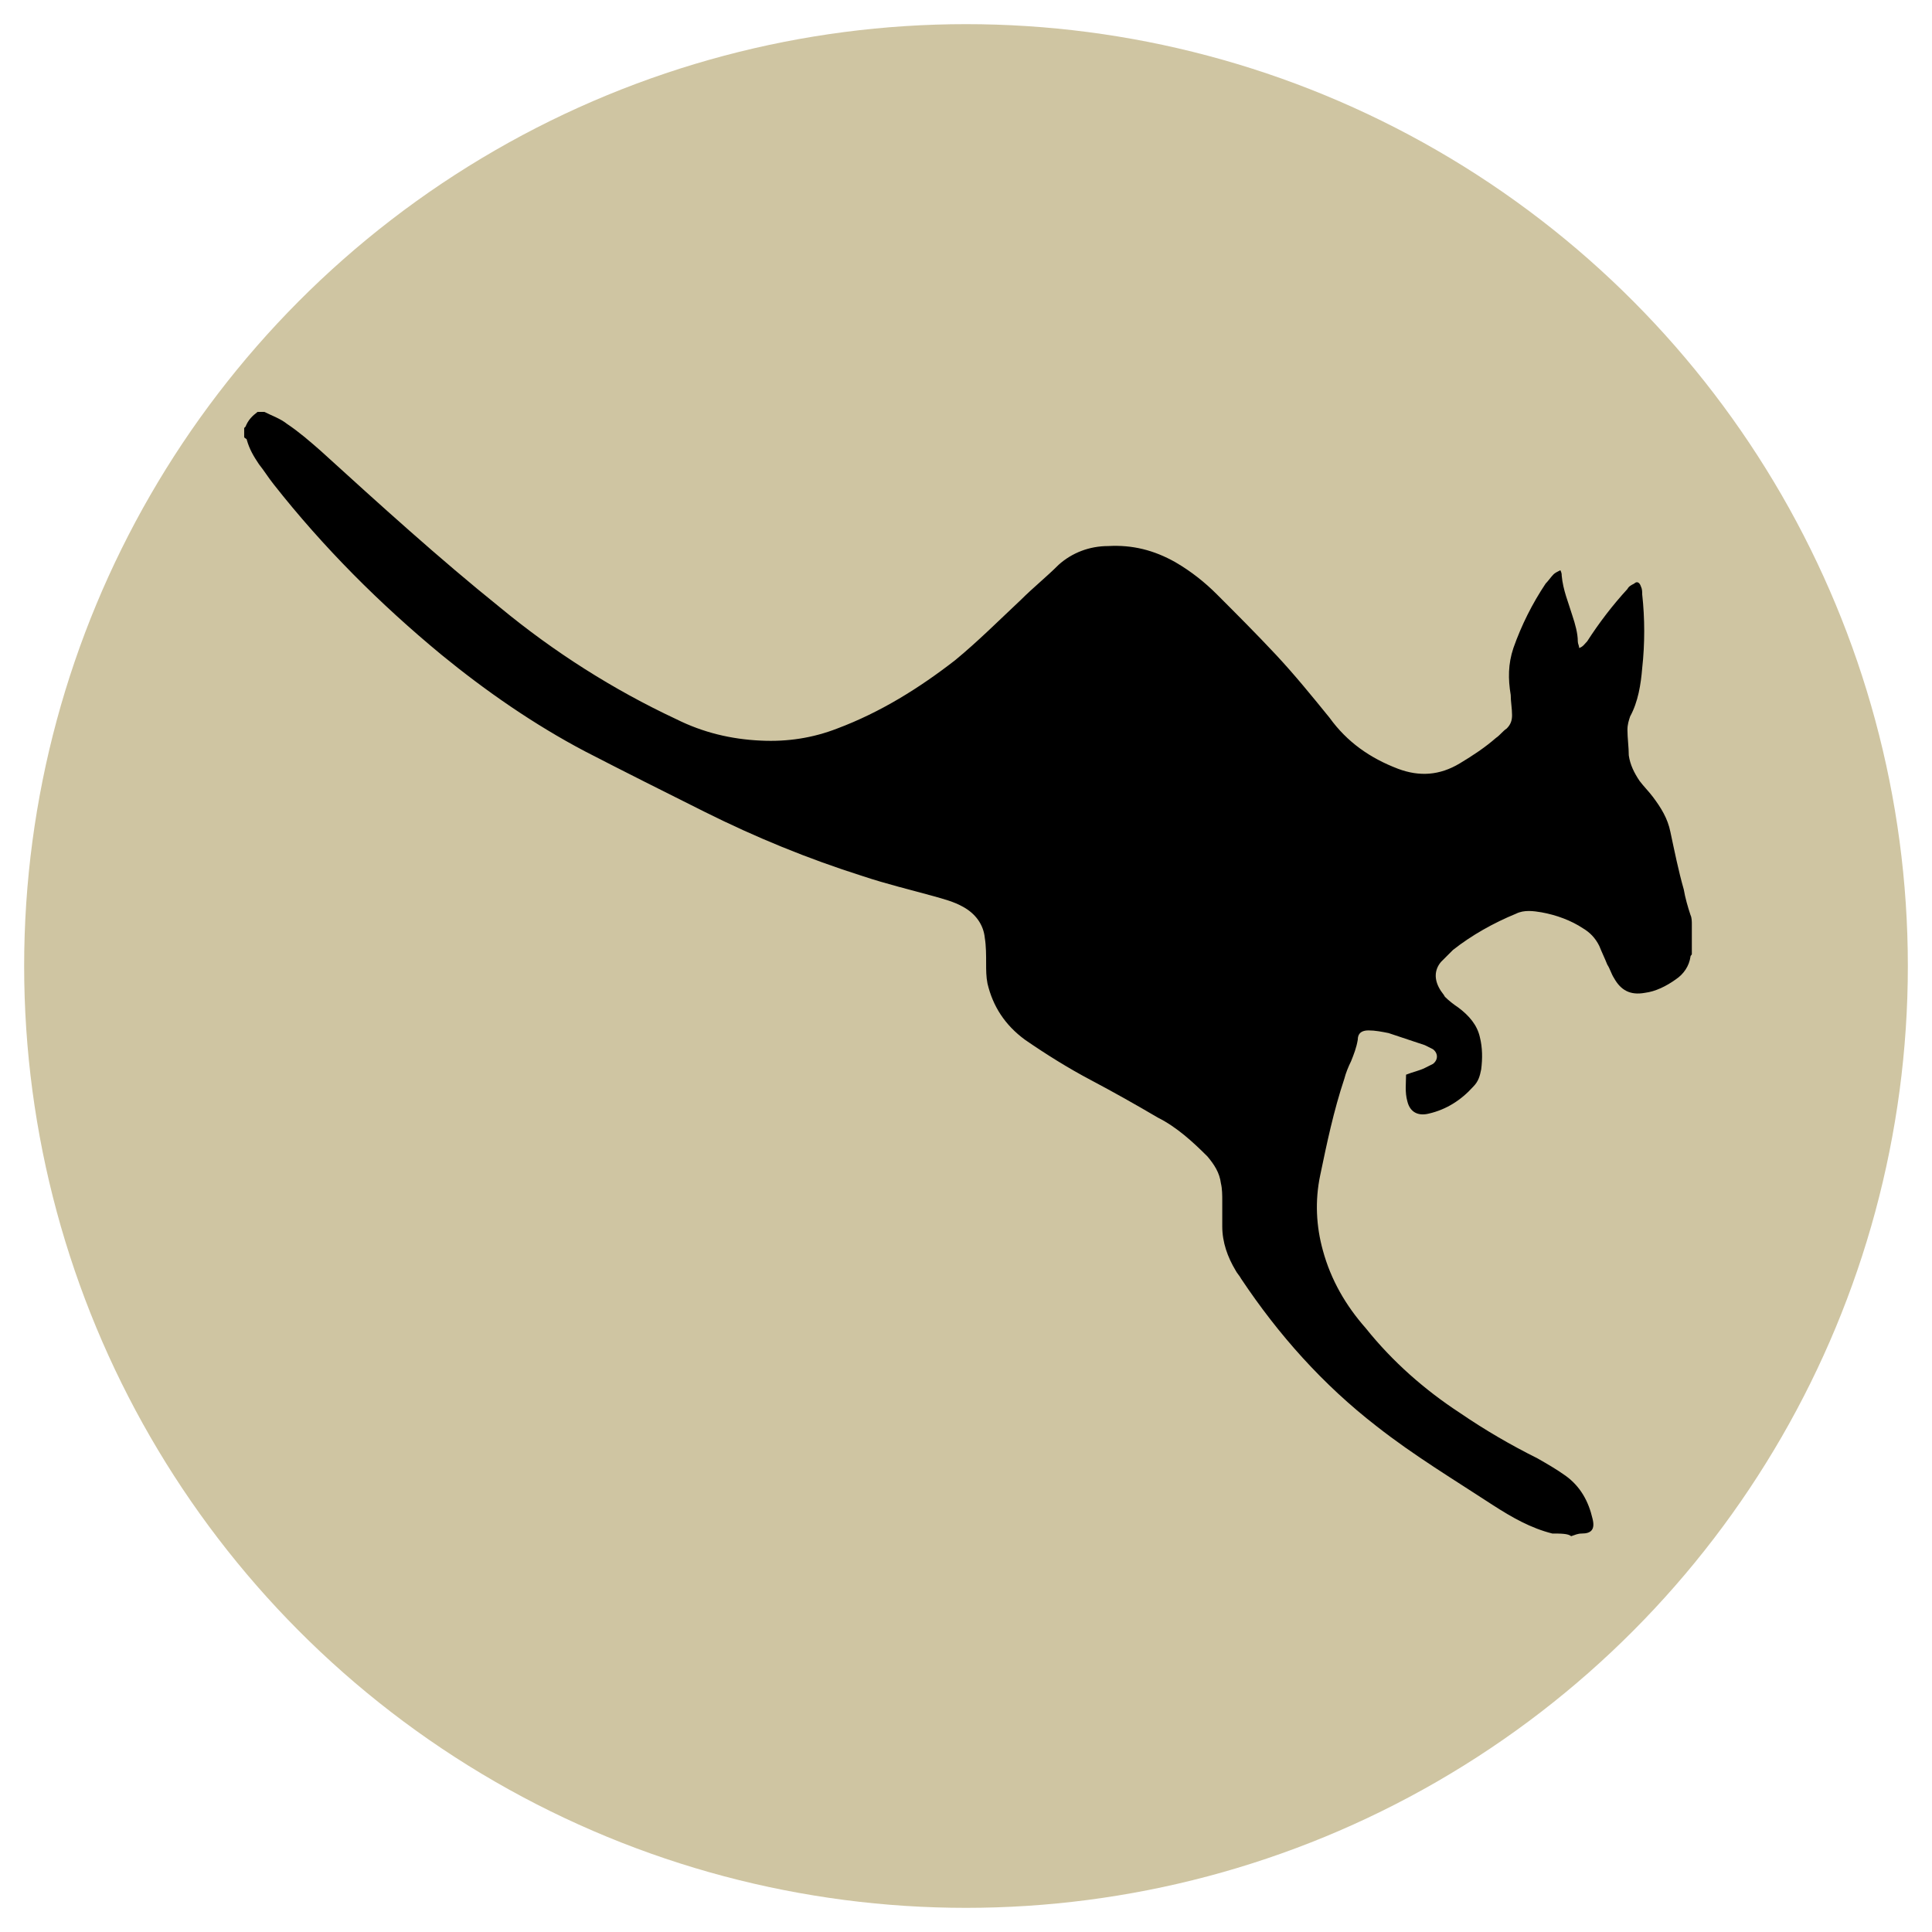 <svg xmlns="http://www.w3.org/2000/svg" viewBox="0 0 144 144"><circle cx="72" cy="72" r="70.2" fill="#cfc5a2" class="color-main color-gray"/><path d="M115.7 114.3c-1.6-.4-3-1.2-4.4-2.1-2.9-1.9-5.9-3.7-8.7-5.9-4-3.1-7.3-6.8-10.1-11-.1-.2-.3-.4-.4-.6-.6-1-1-2.1-1-3.3v-1.9c0-.4 0-.9-.1-1.3-.1-.8-.5-1.4-1-2-1.1-1.1-2.3-2.2-3.7-2.9-1.7-1-3.3-1.9-5-2.8s-3.3-1.9-4.9-3c-1.5-1.1-2.4-2.5-2.8-4.2-.1-.5-.1-1-.1-1.5 0-.6 0-1.3-.1-1.9-.1-1-.7-1.8-1.6-2.3-.7-.4-1.5-.6-2.2-.8-1.8-.5-3.5-.9-5.3-1.5-4.1-1.3-8-2.9-11.8-4.8-3-1.5-6-3-8.9-4.5-3.8-2-7.4-4.5-10.7-7.2-4.6-3.8-8.8-8-12.5-12.7-.4-.5-.7-1-1.1-1.5-.4-.6-.7-1.1-.9-1.8 0-.1-.1-.1-.2-.2v-.7l.1-.1c.2-.5.5-.8.9-1.1h.5c.6.3 1.2.5 1.7.9.9.6 1.7 1.3 2.5 2 4.4 4 8.8 8 13.4 11.7 4 3.3 8.4 6.1 13.1 8.3 2 1 4.1 1.5 6.3 1.6q3 .15 5.7-.9c3.2-1.2 6.1-3 8.8-5.1 1.7-1.4 3.3-3 4.9-4.5.9-.9 1.9-1.7 2.8-2.6 1-.9 2.3-1.4 3.7-1.4 1.8-.1 3.4.3 5 1.2 1.2.7 2.2 1.5 3.1 2.4 1.5 1.5 2.9 2.9 4.4 4.5 1.4 1.5 2.7 3.1 4 4.7 1.3 1.8 3 3 5.1 3.8 1.6.6 3.1.5 4.6-.4 1-.6 1.9-1.2 2.7-1.9.3-.2.5-.5.8-.7.3-.3.4-.6.4-1 0-.5-.1-1-.1-1.5-.2-1.2-.2-2.3.2-3.5q.9-2.55 2.4-4.8c.2-.2.4-.5.6-.7.1-.1.3-.2.5-.3.1.2.1.3.1.4.1 1.1.5 2 .8 3 .2.6.4 1.3.4 1.9 0 .2.1.3.1.5.3-.1.4-.3.6-.5q1.35-2.1 3-3.9c.1-.2.3-.3.5-.4.2-.2.4-.1.5.2.1.2.1.4.1.6.2 1.8.2 3.7 0 5.5-.1 1.2-.3 2.5-.9 3.6-.1.3-.2.6-.2 1 0 .6.1 1.3.1 1.9.1.7.4 1.3.8 1.9.3.4.7.8 1 1.2.6.8 1.1 1.6 1.3 2.6.3 1.4.6 2.9 1 4.3.1.6.3 1.3.5 1.9.1.2.1.5.1.7v2.2c0 .1-.1.1-.1.2-.1.7-.5 1.3-1.1 1.7-.7.5-1.5.9-2.3 1-1.1.2-1.8-.2-2.3-1.1-.2-.3-.3-.7-.5-1-.2-.5-.4-.9-.6-1.4-.3-.6-.7-1-1.2-1.3-.9-.6-2-1-3.1-1.2-.6-.1-1.3-.2-1.9.1-1.7.7-3.3 1.6-4.7 2.7l-.9.9c-.5.6-.5 1.3-.1 2 .1.2.3.4.4.6.3.3.7.6 1 .8.8.6 1.4 1.3 1.6 2.2.2.8.2 1.6.1 2.4-.1.5-.2.9-.6 1.3-.9 1-2 1.7-3.3 2-.8.2-1.4-.1-1.6-.9-.2-.7-.1-1.4-.1-2 .5-.2 1-.3 1.4-.5l.6-.3c.4-.3.4-.8 0-1.1l-.6-.3-2.7-.9c-.5-.1-1-.2-1.5-.2s-.8.2-.8.7c-.1.6-.3 1.1-.5 1.6-.2.4-.4.9-.5 1.3-.8 2.4-1.3 4.8-1.8 7.2-.4 1.9-.3 3.8.2 5.6.6 2.2 1.7 4.1 3.2 5.8 2 2.5 4.4 4.6 7 6.3 1.9 1.3 3.8 2.4 5.8 3.4.7.4 1.4.8 2.1 1.3 1.1.8 1.7 1.9 2 3.2.2.8-.1 1.1-.8 1.1-.3 0-.5.1-.8.2-.2-.2-.8-.2-1.4-.2" class="color-white"/></svg>